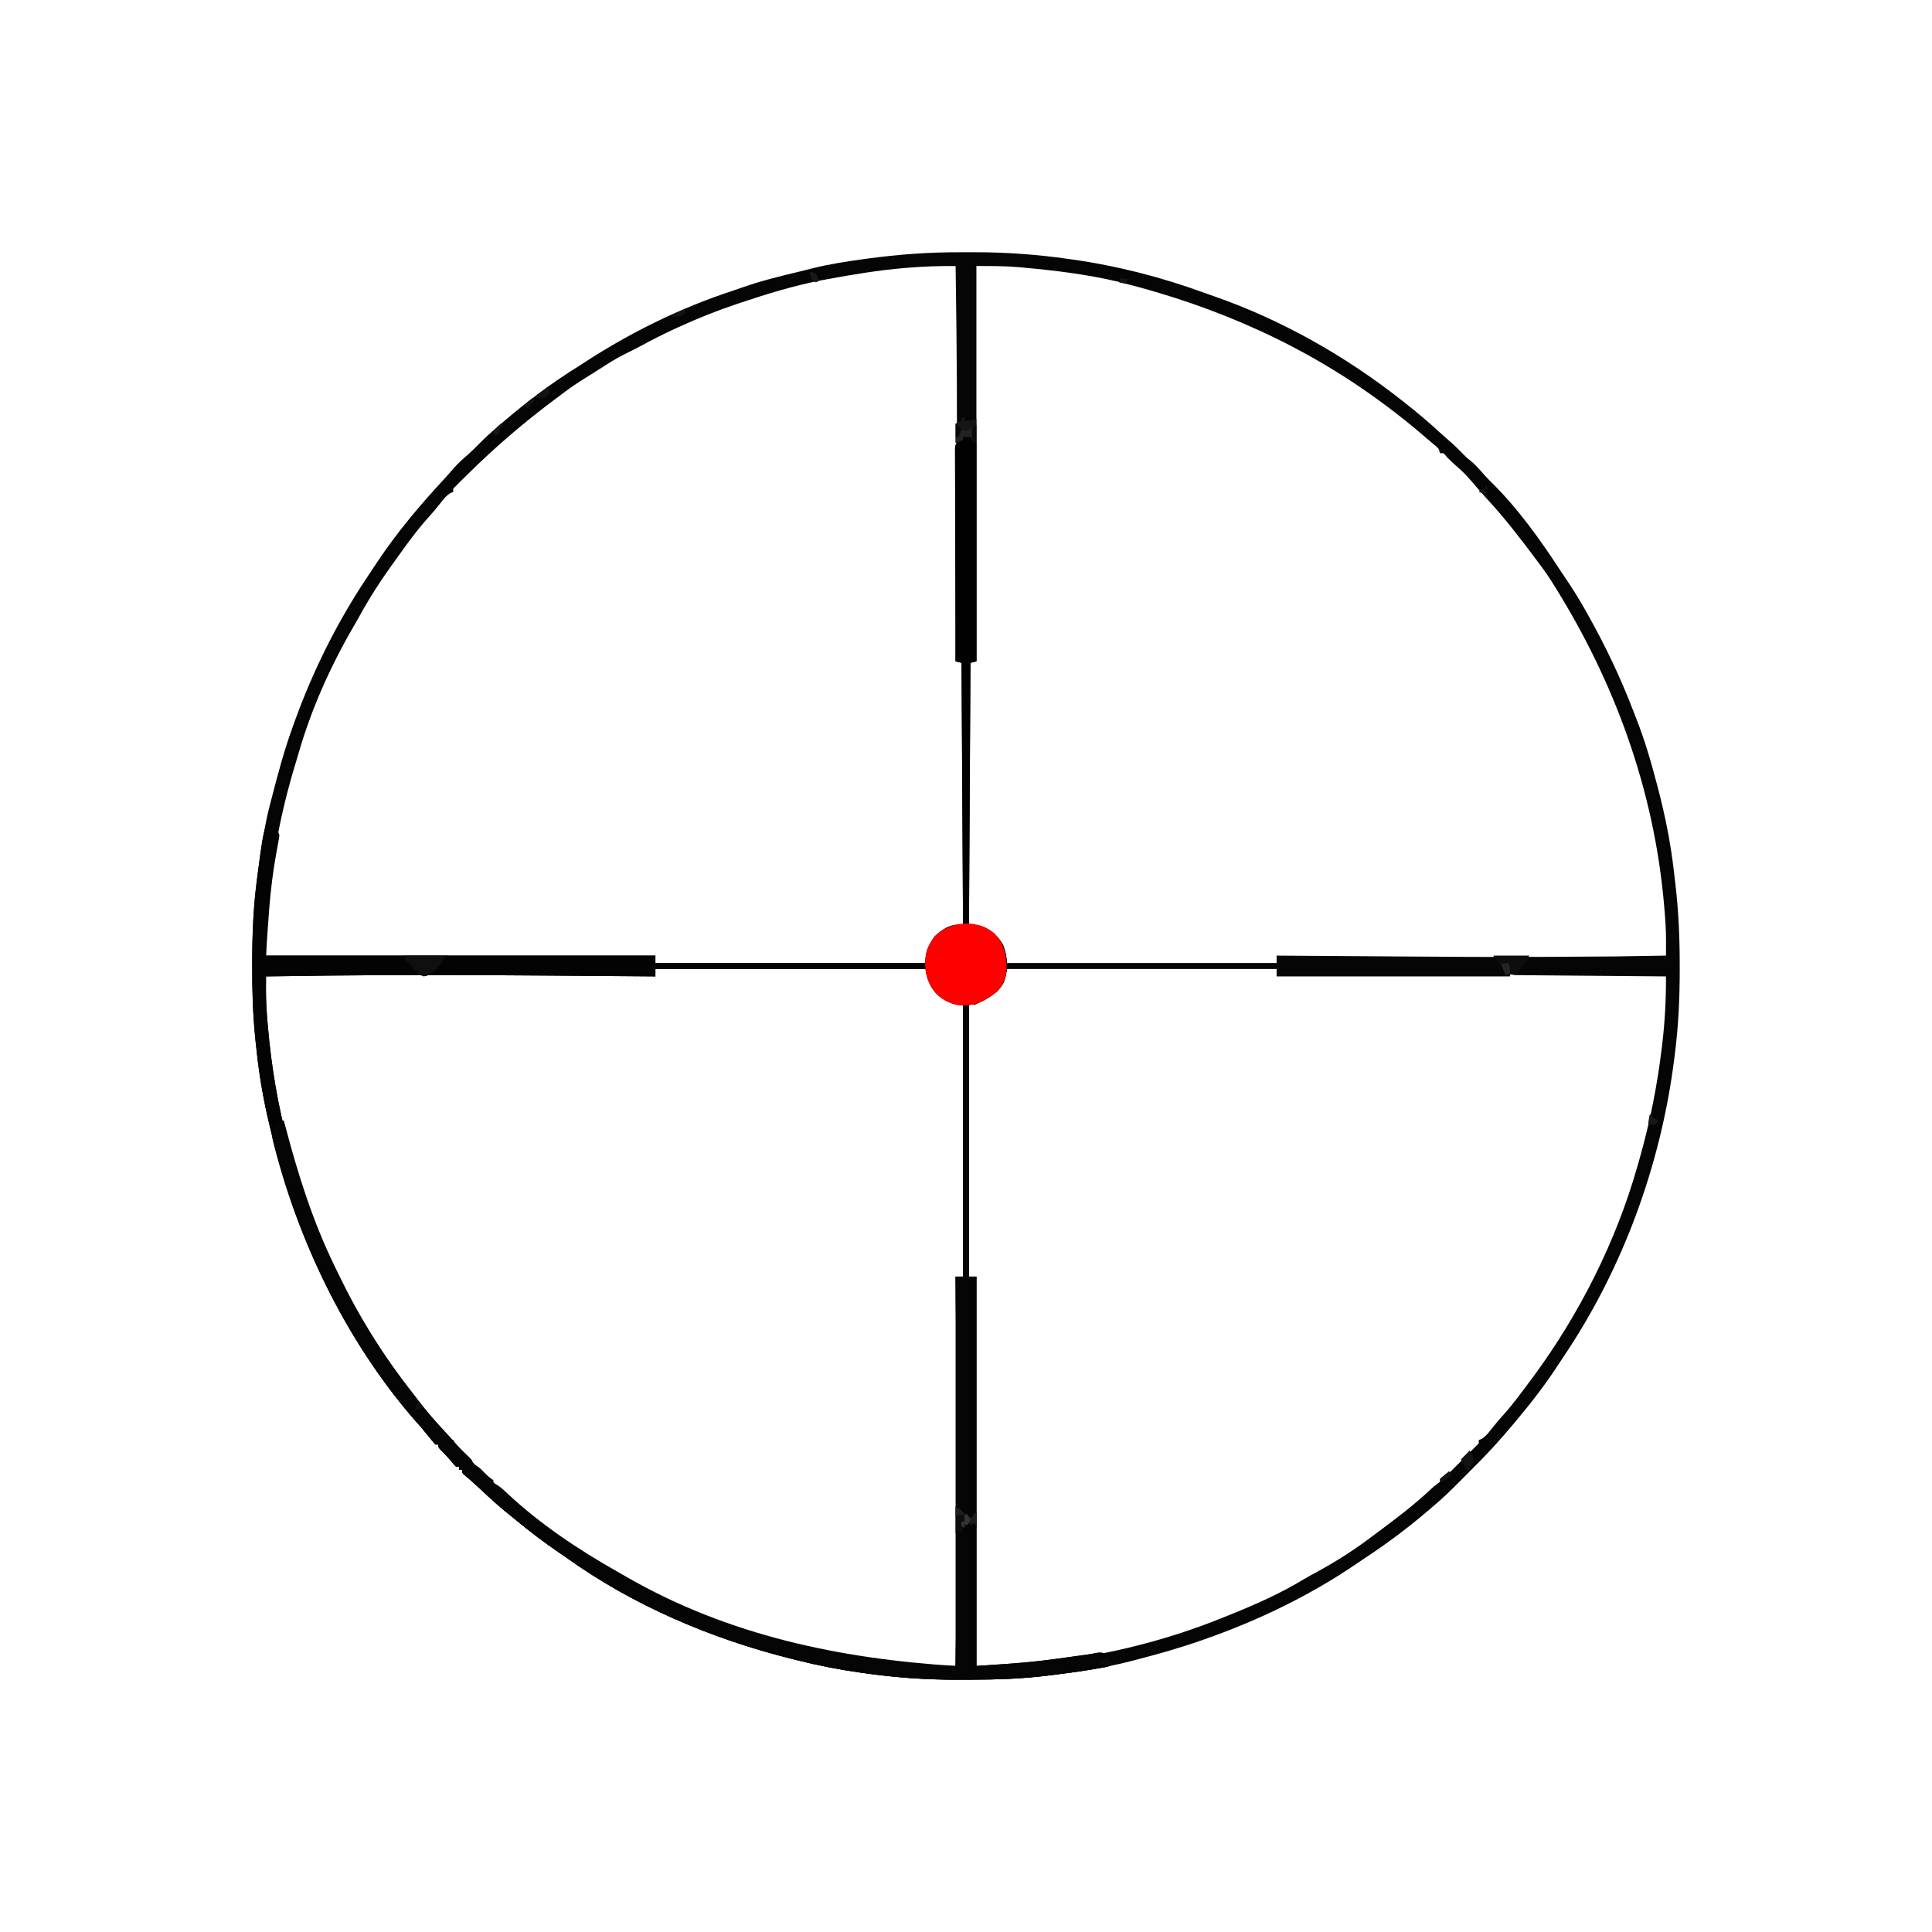 <?xml version="1.0" encoding="UTF-8"?>
<svg version="1.1" xmlns="http://www.w3.org/2000/svg" width="1300" height="1300">
<path d="M0 0 C3.36 0.011 6.72 0 10.08 -0.013 C31.058 -0.028 51.85 1.509 72.619 4.448 C73.367 4.553 74.116 4.657 74.887 4.765 C105.48 9.083 135.664 16.761 164.662 27.412 C166.912 28.231 169.171 29.019 171.436 29.8 C216.96 45.709 260.209 70.367 297.994 100.261 C299 101.055 299 101.055 300.026 101.865 C307.787 108.018 315.342 114.324 322.607 121.058 C324.763 123.047 326.956 124.975 329.182 126.886 C332.666 129.907 335.892 133.137 339.123 136.425 C341.126 138.446 341.126 138.446 344.057 140.761 C347.124 143.371 349.604 146.165 352.209 149.222 C353.902 151.156 355.659 152.962 357.494 154.761 C375.33 172.288 390.377 193.379 403.994 214.261 C404.811 215.476 405.63 216.689 406.451 217.901 C411.608 225.525 416.512 233.216 420.994 241.261 C421.419 242.017 421.844 242.773 422.282 243.552 C434.008 264.461 444.249 285.779 452.812 308.178 C453.573 310.163 454.344 312.144 455.125 314.121 C460.746 328.34 464.933 342.801 468.807 357.573 C469.038 358.45 469.269 359.327 469.507 360.231 C474.418 378.989 478.198 397.671 480.377 416.945 C480.684 419.657 481.003 422.367 481.324 425.077 C483.439 443.116 484.233 460.914 484.244 479.073 C484.245 480.226 484.246 481.378 484.247 482.565 C484.236 501.651 483.418 520.325 480.994 539.261 C480.761 541.13 480.761 541.13 480.524 543.037 C471.52 614.056 446.045 683.91 405.979 743.312 C404.683 745.237 403.401 747.172 402.135 749.116 C393.883 761.75 384.692 773.707 374.994 785.261 C374.135 786.296 373.275 787.331 372.416 788.366 C363.437 799.133 354.005 809.443 343.994 819.261 C341.373 821.873 338.762 824.494 336.162 827.128 C330.616 832.735 325.031 838.179 318.994 843.261 C318.03 844.091 317.066 844.921 316.072 845.776 C302.398 857.517 288.045 868.365 272.99 878.28 C271.096 879.532 269.212 880.799 267.342 882.085 C235.706 903.736 200.901 920.506 164.807 933.198 C164.023 933.474 163.24 933.749 162.433 934.033 C148.213 939.013 133.829 943.11 119.244 946.886 C118.103 947.185 116.963 947.484 115.787 947.792 C96.627 952.764 77.016 955.663 57.369 957.948 C56.353 958.067 55.336 958.187 54.289 958.309 C38.846 960.038 23.544 960.447 8.019 960.446 C4.66 960.448 1.302 960.466 -2.057 960.485 C-23.146 960.542 -44.007 958.989 -64.881 956.011 C-65.638 955.904 -66.396 955.797 -67.176 955.687 C-81.642 953.631 -95.835 950.844 -110.006 947.261 C-111.269 946.947 -112.532 946.632 -113.833 946.309 C-167.343 932.915 -220.075 910.525 -265.006 878.261 C-266.64 877.137 -268.275 876.013 -269.912 874.895 C-279.716 868.183 -289.16 861.072 -298.307 853.491 C-300.062 852.041 -301.83 850.605 -303.611 849.187 C-309.895 844.165 -315.794 838.821 -321.636 833.3 C-325.584 829.57 -329.589 825.95 -333.783 822.495 C-335.006 821.261 -335.006 821.261 -335.006 819.261 C-335.666 819.261 -336.326 819.261 -337.006 819.261 C-337.006 818.601 -337.006 817.941 -337.006 817.261 C-337.666 817.261 -338.326 817.261 -339.006 817.261 C-340.557 815.687 -340.557 815.687 -342.318 813.573 C-344.442 811.063 -346.561 808.653 -348.943 806.386 C-351.006 804.261 -351.006 804.261 -351.006 802.261 C-351.666 802.261 -352.326 802.261 -353.006 802.261 C-354.441 800.667 -355.804 799.008 -357.131 797.323 C-360.592 792.991 -364.139 788.805 -367.889 784.722 C-414.325 730.746 -446.247 663.131 -463.006 594.261 C-463.173 593.595 -463.341 592.93 -463.513 592.244 C-467.266 577.129 -470.274 561.953 -472.256 546.511 C-472.406 545.344 -472.557 544.177 -472.712 542.974 C-473.186 539.074 -473.611 535.17 -474.006 531.261 C-474.093 530.409 -474.18 529.557 -474.27 528.679 C-475.865 512.691 -476.369 496.822 -476.318 480.761 C-476.317 479.584 -476.315 478.408 -476.314 477.196 C-476.271 458.366 -475.503 439.936 -473.006 421.261 C-472.84 419.985 -472.674 418.71 -472.503 417.396 C-470.998 405.948 -469.371 394.564 -467.006 383.261 C-466.792 382.133 -466.792 382.133 -466.574 380.982 C-465.817 377.358 -464.895 373.781 -463.967 370.198 C-463.765 369.419 -463.564 368.639 -463.356 367.835 C-459.107 351.452 -454.829 335.169 -449.006 319.261 C-448.721 318.462 -448.436 317.663 -448.143 316.839 C-435.429 281.269 -418.361 247.273 -397.186 216.011 C-395.397 213.358 -393.642 210.682 -391.881 208.011 C-378.73 188.325 -363.565 170.323 -347.498 152.976 C-345.227 150.502 -343.018 147.986 -340.818 145.448 C-337.805 142.038 -334.611 139.074 -331.139 136.14 C-328.65 133.947 -326.335 131.622 -324.006 129.261 C-319.828 125.045 -315.534 121.094 -311.006 117.261 C-310.039 116.428 -309.072 115.595 -308.076 114.737 C-291.721 100.697 -274.362 87.577 -256.006 76.261 C-255.223 75.749 -254.441 75.237 -253.635 74.71 C-222.602 54.425 -188.489 37.49 -153.215 25.992 C-151.055 25.277 -148.913 24.524 -146.771 23.757 C-134.194 19.307 -121.311 16.162 -108.343 13.066 C-105.428 12.363 -102.523 11.63 -99.619 10.882 C-88.045 7.978 -76.379 6.178 -64.568 4.573 C-63.818 4.47 -63.068 4.368 -62.295 4.262 C-41.538 1.449 -20.954 -0.079 0 0 Z M10.994 9.261 C10.994 97.041 10.994 184.821 10.994 275.261 C9.344 275.591 7.694 275.921 5.994 276.261 C5.994 334.341 5.994 392.421 5.994 452.261 C11.439 453.746 11.439 453.746 16.994 455.261 C23.153 458.638 26.435 462.704 28.994 469.261 C29.654 472.231 30.314 475.201 30.994 478.261 C91.054 478.261 151.114 478.261 212.994 478.261 C212.994 476.611 212.994 474.961 212.994 473.261 C213.792 473.267 214.589 473.273 215.411 473.279 C241.209 473.475 267.008 473.655 292.807 473.823 C293.784 473.83 294.762 473.836 295.769 473.843 C367.976 474.318 367.976 474.318 440.182 473.823 C441.123 473.81 442.065 473.798 443.036 473.784 C453.689 473.637 464.342 473.467 474.994 473.261 C475.006 470.76 475.015 468.259 475.022 465.758 C475.026 465.061 475.029 464.365 475.033 463.647 C475.049 456.071 474.527 448.556 473.869 441.011 C473.806 440.271 473.742 439.532 473.677 438.77 C466.939 361.849 440.624 289.448 399.744 224.198 C399.261 223.424 398.777 222.651 398.279 221.854 C395.08 216.798 391.636 212.005 387.994 207.261 C386.851 205.731 386.851 205.731 385.686 204.171 C376.055 191.289 366.233 178.674 355.342 166.823 C353.301 164.596 351.293 162.348 349.307 160.073 C348.755 159.442 348.203 158.81 347.635 158.159 C346.511 156.859 345.397 155.552 344.291 154.237 C340.763 150.089 337.08 146.45 332.92 142.937 C331.052 141.311 329.336 139.607 327.619 137.823 C325.367 135.028 325.367 135.028 322.994 135.261 C322.664 134.271 322.334 133.281 321.994 132.261 C320.577 130.747 320.577 130.747 318.744 129.261 C318.021 128.648 317.298 128.036 316.553 127.405 C315.708 126.698 314.864 125.99 313.994 125.261 C313.016 124.419 312.037 123.577 311.029 122.71 C303.552 116.286 295.884 110.169 287.994 104.261 C287.109 103.596 287.109 103.596 286.205 102.917 C232.672 62.824 172.649 36.403 107.994 20.261 C107.367 20.094 106.739 19.928 106.093 19.756 C85.18 14.822 63.356 12.182 41.994 10.261 C40.836 10.155 40.836 10.155 39.655 10.047 C30.066 9.202 20.655 9.261 10.994 9.261 Z M-34.693 10.386 C-35.454 10.448 -36.214 10.51 -36.997 10.574 C-54.84 12.062 -72.416 14.978 -90.006 18.261 C-91.372 18.512 -91.372 18.512 -92.766 18.768 C-111.319 22.311 -129.546 27.913 -147.443 33.886 C-148.116 34.109 -148.789 34.333 -149.483 34.563 C-163.313 39.175 -176.764 44.525 -190.006 50.636 C-191.037 51.11 -192.068 51.584 -193.13 52.072 C-200.095 55.303 -206.895 58.734 -213.623 62.429 C-216.54 64.008 -219.475 65.495 -222.455 66.946 C-228.146 69.718 -233.532 72.698 -238.818 76.175 C-241.406 77.868 -244.008 79.522 -246.631 81.159 C-247.88 81.94 -247.88 81.94 -249.154 82.737 C-250.803 83.767 -252.454 84.796 -254.106 85.822 C-259.275 89.065 -264.171 92.542 -269.006 96.261 C-269.967 96.976 -270.929 97.692 -271.92 98.429 C-293.183 114.269 -312.986 131.216 -331.818 149.886 C-332.721 150.776 -333.624 151.666 -334.555 152.583 C-335.391 153.418 -336.227 154.252 -337.088 155.112 C-337.843 155.863 -338.598 156.614 -339.376 157.388 C-341.225 159.098 -341.225 159.098 -341.006 161.261 C-341.864 161.599 -341.864 161.599 -342.74 161.944 C-345.648 163.634 -347.186 165.677 -349.256 168.323 C-352.065 171.856 -354.897 175.305 -357.943 178.636 C-365.986 187.59 -373.01 197.484 -380.006 207.261 C-380.457 207.885 -380.909 208.509 -381.374 209.151 C-389.914 220.963 -397.707 233.018 -404.666 245.835 C-405.688 247.686 -406.744 249.519 -407.814 251.343 C-423.612 278.387 -436.855 307.997 -445.403 338.167 C-446.122 340.664 -446.88 343.147 -447.639 345.632 C-457.068 376.796 -462.995 408.355 -465.818 440.761 C-465.882 441.475 -465.945 442.19 -466.011 442.926 C-466.191 445.006 -466.361 447.086 -466.525 449.167 C-466.619 450.346 -466.713 451.525 -466.81 452.739 C-467.106 459.574 -467.006 466.42 -467.006 473.261 C-380.546 473.261 -294.086 473.261 -205.006 473.261 C-205.006 474.911 -205.006 476.561 -205.006 478.261 C-144.946 478.261 -84.886 478.261 -23.006 478.261 C-22.016 474.301 -21.026 470.341 -20.006 466.261 C-16.653 460.047 -12.542 456.909 -6.006 454.261 C-3.366 453.601 -0.726 452.941 1.994 452.261 C1.994 394.181 1.994 336.101 1.994 276.261 C0.344 275.931 -1.306 275.601 -3.006 275.261 C-3 274.528 -2.994 273.795 -2.987 273.04 C-2.79 249.134 -2.61 225.229 -2.443 201.323 C-2.437 200.411 -2.431 199.499 -2.424 198.559 C-2.082 149.601 -1.881 100.656 -2.443 51.698 C-2.456 50.58 -2.469 49.463 -2.482 48.311 C-2.633 35.294 -2.805 22.277 -3.006 9.261 C-13.633 9.205 -24.103 9.501 -34.693 10.386 Z M-205.006 482.261 C-205.006 483.911 -205.006 485.561 -205.006 487.261 C-205.718 487.255 -206.431 487.249 -207.164 487.242 C-230.424 487.045 -253.684 486.865 -276.943 486.698 C-277.832 486.692 -278.72 486.685 -279.635 486.679 C-327.868 486.333 -376.086 486.146 -424.318 486.698 C-425.44 486.711 -426.561 486.724 -427.716 486.737 C-440.813 486.889 -453.91 487.061 -467.006 487.261 C-467.018 489.762 -467.027 492.264 -467.034 494.766 C-467.037 495.463 -467.041 496.159 -467.045 496.877 C-467.061 504.432 -466.538 511.925 -465.881 519.448 C-465.818 520.186 -465.754 520.923 -465.689 521.683 C-463.361 548.21 -458.946 574.546 -452.006 600.261 C-451.569 601.911 -451.569 601.911 -451.124 603.595 C-446.434 621.21 -440.715 638.313 -434.006 655.261 C-433.453 656.661 -433.453 656.661 -432.89 658.089 C-429.519 666.405 -425.632 674.456 -421.695 682.515 C-420.57 684.821 -419.45 687.129 -418.332 689.438 C-412.25 701.958 -405.685 714.028 -398.381 725.886 C-398.033 726.451 -397.685 727.016 -397.327 727.598 C-388.731 741.533 -379.374 754.783 -369.262 767.653 C-367.95 769.332 -366.655 771.024 -365.361 772.718 C-360.168 779.478 -354.757 785.9 -348.889 792.087 C-346.694 794.403 -344.782 796.596 -343.006 799.261 C-342.346 799.261 -341.686 799.261 -341.006 799.261 C-340.775 799.819 -340.544 800.377 -340.307 800.952 C-338.661 803.874 -336.595 805.861 -334.193 808.198 C-333.341 809.032 -332.489 809.866 -331.611 810.726 C-330.752 811.562 -329.892 812.399 -329.006 813.261 C-326.749 815.508 -324.497 817.76 -322.268 820.034 C-318.726 823.637 -315.06 827.02 -311.232 830.315 C-308.657 832.566 -306.147 834.881 -303.631 837.198 C-281.638 857.225 -256.227 874.317 -230.363 888.926 C-228.15 890.179 -225.946 891.449 -223.744 892.722 C-166.361 925.613 -101.019 944.5 -35.256 950.136 C-34.195 950.228 -34.195 950.228 -33.112 950.323 C-25.569 950.964 -18.079 951.329 -10.509 951.289 C-9.782 951.287 -9.054 951.285 -8.305 951.282 C-6.539 951.277 -4.772 951.269 -3.006 951.261 C-2.79 936.469 -2.607 921.678 -2.443 906.886 C-2.424 905.159 -2.424 905.159 -2.405 903.398 C-1.885 855.432 -2.091 807.477 -2.443 759.511 C-2.45 758.637 -2.456 757.762 -2.463 756.862 C-2.628 734.328 -2.809 711.794 -3.006 689.261 C-1.356 689.261 0.294 689.261 1.994 689.261 C1.994 628.871 1.994 568.481 1.994 506.261 C-1.636 505.271 -5.266 504.281 -9.006 503.261 C-15.235 499.845 -18.258 495.787 -21.006 489.261 C-21.666 486.951 -22.326 484.641 -23.006 482.261 C-83.066 482.261 -143.126 482.261 -205.006 482.261 Z M30.994 482.261 C30.004 485.561 29.014 488.861 27.994 492.261 C23.991 499.066 16.991 502.017 9.994 505.261 C8.674 505.591 7.354 505.921 5.994 506.261 C5.994 566.651 5.994 627.041 5.994 689.261 C7.644 689.261 9.294 689.261 10.994 689.261 C10.994 775.721 10.994 862.181 10.994 951.261 C21.812 951.261 32.269 950.983 42.994 950.073 C43.761 950.01 44.527 949.947 45.317 949.881 C90.762 946.07 135.784 935.473 177.994 918.261 C178.842 917.921 179.691 917.581 180.564 917.23 C197.985 910.244 215.52 902.547 231.553 892.745 C233.97 891.275 236.428 889.952 238.932 888.636 C252.154 881.476 265.048 873.392 276.994 864.261 C278.233 863.337 279.472 862.416 280.713 861.495 C293.063 852.318 305.263 843.136 316.471 832.573 C318.994 830.261 318.994 830.261 321.33 828.573 C321.879 828.14 322.428 827.707 322.994 827.261 C322.994 826.601 322.994 825.941 322.994 825.261 C323.547 825.033 324.1 824.804 324.669 824.569 C327.667 822.882 329.762 820.753 332.197 818.323 C332.68 817.843 333.163 817.362 333.66 816.866 C334.674 815.854 335.686 814.838 336.695 813.82 C338.246 812.259 339.807 810.709 341.369 809.159 C342.354 808.173 343.339 807.186 344.322 806.198 C345.667 804.851 345.667 804.851 347.038 803.476 C349.215 801.503 349.215 801.503 348.994 799.261 C349.566 799.035 350.139 798.81 350.729 798.577 C353.636 796.888 355.175 794.845 357.244 792.198 C359.99 788.744 362.751 785.377 365.744 782.136 C371.957 775.227 377.429 767.691 382.994 760.261 C383.741 759.266 384.487 758.27 385.256 757.245 C416.795 714.511 441.573 665.433 455.994 614.261 C456.296 613.212 456.598 612.162 456.91 611.082 C464.143 585.795 469.231 560.381 472.307 534.261 C472.388 533.57 472.47 532.879 472.554 532.167 C474.293 517.171 475.064 502.349 474.994 487.261 C473.708 487.25 472.422 487.24 471.097 487.23 C459.001 487.132 446.905 487.029 434.809 486.921 C428.59 486.866 422.371 486.813 416.151 486.763 C410.154 486.716 404.156 486.663 398.159 486.608 C395.866 486.587 393.573 486.569 391.281 486.552 C388.079 486.528 384.878 486.498 381.676 486.466 C380.72 486.46 379.764 486.455 378.779 486.449 C377.91 486.439 377.041 486.429 376.145 486.419 C375.387 486.413 374.63 486.406 373.849 486.399 C371.994 486.261 371.994 486.261 369.994 485.261 C369.994 485.921 369.994 486.581 369.994 487.261 C318.184 487.261 266.374 487.261 212.994 487.261 C212.994 485.611 212.994 483.961 212.994 482.261 C152.934 482.261 92.874 482.261 30.994 482.261 Z " fill="#050505" transform="translate(646.006,169.739)"/>
<path d="M0 0 C0.99 0 1.98 0 3 0 C5 3.75 5 3.75 5 6 C5.66 6 6.32 6 7 6 C7 54.51 7 103.02 7 153 C5.68 153.33 4.36 153.66 3 154 C2.67 212.08 2.34 270.16 2 330 C4.64 330.33 7.28 330.66 10 331 C16.779 333.43 21.536 337.72 25 344 C28.138 351.807 28.548 361.182 25.375 369.062 C21.366 376.58 13.589 380.664 6 384 C4.68 384 3.36 384 2 384 C2 444.39 2 504.78 2 567 C3.65 567 5.3 567 7 567 C7 653.46 7 739.92 7 829 C44.549 826.479 44.549 826.479 81.782 821.315 C83.028 821.102 84.275 820.888 85.559 820.668 C86.687 820.461 87.816 820.253 88.978 820.04 C92 820 92 820 94.491 821.519 C96.244 823.246 97.662 824.938 99 827 C96.747 829.253 95.977 829.391 92.934 829.93 C91.641 830.16 91.641 830.16 90.322 830.395 C89.37 830.554 88.418 830.712 87.438 830.875 C86.44 831.044 85.443 831.214 84.416 831.388 C75.306 832.882 66.162 834.068 57 835.188 C55.973 835.314 55.973 835.314 54.925 835.444 C37.928 837.524 21.138 838.187 4.025 838.185 C0.666 838.187 -2.692 838.206 -6.051 838.225 C-27.14 838.281 -48.001 836.729 -68.875 833.75 C-69.632 833.643 -70.39 833.537 -71.17 833.427 C-85.636 831.37 -99.829 828.583 -114 825 C-115.263 824.686 -116.526 824.372 -117.828 824.048 C-171.337 810.654 -224.069 788.264 -269 756 C-270.634 754.876 -272.269 753.753 -273.906 752.634 C-283.71 745.922 -293.154 738.812 -302.301 731.23 C-304.056 729.78 -305.824 728.344 -307.605 726.926 C-313.889 721.904 -319.788 716.56 -325.63 711.039 C-329.578 707.309 -333.583 703.689 -337.777 700.234 C-339 699 -339 699 -339 697 C-339.66 697 -340.32 697 -341 697 C-341 696.34 -341 695.68 -341 695 C-341.66 695 -342.32 695 -343 695 C-344.551 693.426 -344.551 693.426 -346.312 691.312 C-348.436 688.802 -350.555 686.392 -352.938 684.125 C-355 682 -355 682 -355 680 C-355.66 680 -356.32 680 -357 680 C-358.435 678.407 -359.798 676.747 -361.125 675.062 C-364.586 670.731 -368.133 666.544 -371.883 662.461 C-418.319 608.485 -450.242 540.87 -467 472 C-467.167 471.335 -467.335 470.669 -467.508 469.984 C-471.26 454.869 -474.268 439.692 -476.25 424.25 C-476.476 422.499 -476.476 422.499 -476.706 420.714 C-477.18 416.813 -477.605 412.909 -478 409 C-478.087 408.148 -478.174 407.296 -478.264 406.418 C-479.859 390.431 -480.363 374.562 -480.312 358.5 C-480.311 357.324 -480.31 356.147 -480.308 354.935 C-480.265 336.104 -479.491 317.677 -477 299 C-476.834 297.714 -476.668 296.428 -476.498 295.103 C-473.548 272.332 -473.548 272.332 -471 263 C-469.68 263 -468.36 263 -467 263 C-467 263.66 -467 264.32 -467 265 C-466.041 265.402 -466.041 265.402 -465.062 265.812 C-463 267 -463 267 -462 270 C-462.221 271.885 -462.533 273.761 -462.891 275.625 C-463.104 276.79 -463.318 277.954 -463.538 279.154 C-463.773 280.423 -464.008 281.692 -464.25 283 C-466.349 294.754 -467.785 306.475 -468.75 318.375 C-468.809 319.091 -468.867 319.807 -468.927 320.544 C-469.746 330.689 -470.365 340.841 -471 351 C-384.54 351 -298.08 351 -209 351 C-209 352.65 -209 354.3 -209 356 C-148.94 356 -88.88 356 -27 356 C-26.67 353.03 -26.34 350.06 -26 347 C-23.623 340.113 -19.225 335.615 -13 332 C-8.831 330.202 -6.668 330 -2 330 C-2.33 271.92 -2.66 213.84 -3 154 C-4.32 153.67 -5.64 153.34 -7 153 C-7.07 134.016 -7.123 115.032 -7.155 96.047 C-7.171 87.233 -7.192 78.419 -7.226 69.604 C-7.256 61.923 -7.276 54.242 -7.282 46.561 C-7.286 42.493 -7.295 38.424 -7.317 34.356 C-7.338 30.528 -7.344 26.701 -7.339 22.874 C-7.34 21.467 -7.346 20.061 -7.358 18.654 C-7.372 16.738 -7.367 14.82 -7.361 12.903 C-7.364 11.83 -7.366 10.756 -7.369 9.649 C-7 7 -7 7 -5.602 5.131 C-4 4 -4 4 -2 4 C-2 3.34 -2 2.68 -2 2 C-1.34 2 -0.68 2 0 2 C0 1.34 0 0.68 0 0 Z M-209 360 C-209 361.65 -209 363.3 -209 365 C-209.712 364.994 -210.425 364.988 -211.159 364.982 C-234.418 364.784 -257.678 364.604 -280.938 364.438 C-281.826 364.431 -282.714 364.425 -283.629 364.418 C-331.862 364.073 -380.081 363.886 -428.312 364.438 C-429.434 364.45 -430.555 364.463 -431.71 364.476 C-444.807 364.628 -457.904 364.8 -471 365 C-471.012 367.502 -471.021 370.003 -471.028 372.505 C-471.032 373.202 -471.035 373.899 -471.039 374.617 C-471.055 382.171 -470.533 389.664 -469.875 397.188 C-469.812 397.925 -469.748 398.662 -469.683 399.422 C-467.355 425.949 -462.94 452.285 -456 478 C-455.563 479.651 -455.563 479.651 -455.118 481.334 C-450.429 498.949 -444.709 516.052 -438 533 C-437.448 534.4 -437.448 534.4 -436.884 535.828 C-433.513 544.144 -429.626 552.195 -425.689 560.255 C-424.564 562.56 -423.445 564.869 -422.326 567.178 C-416.244 579.698 -409.679 591.768 -402.375 603.625 C-402.027 604.19 -401.679 604.755 -401.321 605.337 C-392.725 619.272 -383.368 632.522 -373.256 645.392 C-371.944 647.072 -370.649 648.763 -369.355 650.457 C-364.162 657.217 -358.751 663.639 -352.883 669.826 C-350.688 672.142 -348.776 674.336 -347 677 C-346.34 677 -345.68 677 -345 677 C-344.769 677.558 -344.539 678.116 -344.301 678.691 C-342.655 681.613 -340.589 683.601 -338.188 685.938 C-337.335 686.772 -336.483 687.606 -335.605 688.465 C-334.746 689.301 -333.886 690.138 -333 691 C-330.743 693.247 -328.491 695.499 -326.262 697.773 C-322.72 701.377 -319.054 704.759 -315.227 708.055 C-312.651 710.305 -310.141 712.62 -307.625 714.938 C-285.632 734.964 -260.221 752.056 -234.357 766.665 C-232.144 767.919 -229.94 769.188 -227.738 770.461 C-170.355 803.352 -105.013 822.24 -39.25 827.875 C-38.189 827.967 -38.189 827.967 -37.106 828.062 C-29.563 828.703 -22.073 829.068 -14.503 829.028 C-13.776 829.026 -13.048 829.024 -12.299 829.022 C-10.533 829.017 -8.766 829.009 -7 829 C-6.784 814.209 -6.601 799.417 -6.438 784.625 C-6.418 782.899 -6.418 782.899 -6.399 781.137 C-5.879 733.171 -6.085 685.217 -6.438 637.25 C-6.444 636.376 -6.45 635.502 -6.457 634.601 C-6.622 612.067 -6.803 589.534 -7 567 C-5.35 567 -3.7 567 -2 567 C-2 506.61 -2 446.22 -2 384 C-5.63 383.01 -9.26 382.02 -13 381 C-19.229 377.584 -22.252 373.526 -25 367 C-25.66 364.69 -26.32 362.38 -27 360 C-87.06 360 -147.12 360 -209 360 Z " fill="#030303" transform="translate(650,292)"/>
<path d="M0 0 C1.32 0 2.64 0 4 0 C4 60.39 4 120.78 4 183 C5.65 183 7.3 183 9 183 C9 269.46 9 355.92 9 445 C46.549 442.479 46.549 442.479 83.782 437.315 C85.028 437.102 86.275 436.888 87.559 436.668 C88.687 436.461 89.816 436.253 90.978 436.04 C94 436 94 436 96.491 437.519 C98.244 439.246 99.662 440.938 101 443 C98.747 445.253 97.977 445.391 94.934 445.93 C93.641 446.16 93.641 446.16 92.322 446.395 C90.894 446.633 90.894 446.633 89.438 446.875 C88.44 447.044 87.443 447.214 86.416 447.388 C77.306 448.882 68.162 450.068 59 451.188 C58.315 451.272 57.631 451.356 56.925 451.444 C39.928 453.524 23.138 454.187 6.025 454.185 C2.666 454.187 -0.692 454.206 -4.051 454.225 C-25.14 454.281 -46.001 452.729 -66.875 449.75 C-67.632 449.643 -68.39 449.537 -69.17 449.427 C-83.636 447.37 -97.829 444.583 -112 441 C-113.263 440.686 -114.526 440.372 -115.828 440.048 C-169.337 426.654 -222.069 404.264 -267 372 C-268.634 370.876 -270.269 369.753 -271.906 368.634 C-281.71 361.922 -291.154 354.812 -300.301 347.23 C-302.056 345.78 -303.824 344.344 -305.605 342.926 C-311.889 337.904 -317.788 332.56 -323.63 327.039 C-327.578 323.309 -331.583 319.689 -335.777 316.234 C-337 315 -337 315 -337 313 C-337.66 313 -338.32 313 -339 313 C-339 312.34 -339 311.68 -339 311 C-339.66 311 -340.32 311 -341 311 C-342.551 309.426 -342.551 309.426 -344.312 307.312 C-346.436 304.802 -348.555 302.392 -350.938 300.125 C-353 298 -353 298 -353 296 C-353.66 296 -354.32 296 -355 296 C-356.435 294.407 -357.798 292.747 -359.125 291.062 C-362.586 286.731 -366.133 282.544 -369.883 278.461 C-413.176 228.139 -444.653 164.983 -461.875 101.062 C-462.215 99.813 -462.555 98.564 -462.905 97.277 C-465.379 87.674 -465.379 87.674 -464 83 C-462.562 81.188 -462.562 81.188 -461 80 C-460.34 80 -459.68 80 -459 80 C-459 79.34 -459 78.68 -459 78 C-458.34 78 -457.68 78 -457 78 C-456.789 78.809 -456.578 79.619 -456.361 80.452 C-447.726 113.482 -437.713 145.498 -422.689 176.255 C-421.564 178.56 -420.445 180.869 -419.326 183.178 C-413.244 195.698 -406.679 207.768 -399.375 219.625 C-399.027 220.19 -398.679 220.755 -398.321 221.337 C-389.725 235.272 -380.368 248.522 -370.256 261.392 C-368.944 263.072 -367.649 264.763 -366.355 266.457 C-360.808 273.68 -354.96 280.473 -348.715 287.102 C-346.521 289.443 -344.398 291.813 -342.312 294.25 C-339.003 298.101 -335.387 301.606 -331.723 305.117 C-330 307 -330 307 -330 309 C-329.413 309.258 -328.827 309.516 -328.223 309.781 C-325.827 311.095 -324.311 312.522 -322.438 314.5 C-320.325 316.721 -318.584 318.277 -316 320 C-316 320.66 -316 321.32 -316 322 C-315.456 322.224 -314.912 322.449 -314.352 322.68 C-311.281 324.404 -308.906 326.712 -306.375 329.125 C-284.403 349.643 -258.489 366.904 -232.357 381.665 C-230.144 382.919 -227.94 384.188 -225.738 385.461 C-157.59 424.523 -82.616 440.149 -5 445 C-5 358.54 -5 272.08 -5 183 C-3.35 183 -1.7 183 0 183 C0 122.61 0 62.22 0 0 Z " fill="#050505" transform="translate(648,676)"/>
<path d="M0 0 C0.99 0 1.98 0 3 0 C5 3.75 5 3.75 5 6 C5.66 6 6.32 6 7 6 C7 54.51 7 103.02 7 153 C5.68 153.33 4.36 153.66 3 154 C2.67 212.08 2.34 270.16 2 330 C4.64 330.33 7.28 330.66 10 331 C16.779 333.43 21.536 337.72 25 344 C28.138 351.807 28.548 361.182 25.375 369.062 C23.289 372.975 20.724 375.626 17 378 C16.216 378.539 15.432 379.078 14.625 379.633 C7.47 384.105 1.353 385.248 -7 384 C-14.426 381.831 -19.896 378.203 -23.75 371.438 C-27.741 363.948 -28.514 355.515 -26.246 347.254 C-25.298 345.05 -24.255 343.042 -23 341 C-22.443 340.092 -21.886 339.185 -21.312 338.25 C-15.389 332.486 -10.248 331.031 -2 330 C-2.495 242.88 -2.495 242.88 -3 154 C-4.32 153.67 -5.64 153.34 -7 153 C-7.07 134.016 -7.123 115.032 -7.155 96.047 C-7.171 87.233 -7.192 78.419 -7.226 69.604 C-7.256 61.923 -7.276 54.242 -7.282 46.561 C-7.286 42.493 -7.295 38.424 -7.317 34.356 C-7.338 30.528 -7.344 26.701 -7.339 22.874 C-7.34 21.467 -7.346 20.061 -7.358 18.654 C-7.372 16.738 -7.367 14.82 -7.361 12.903 C-7.364 11.83 -7.366 10.756 -7.369 9.649 C-7 7 -7 7 -5.602 5.131 C-4 4 -4 4 -2 4 C-2 3.34 -2 2.68 -2 2 C-1.34 2 -0.68 2 0 2 C0 1.34 0 0.68 0 0 Z " fill="#010101" transform="translate(650,292)"/>
<path d="M0 0 C1.333 0.712 2.65 1.459 3.938 2.25 C5.299 3.085 5.299 3.085 6.688 3.938 C13.656 11.1 15.305 18.963 15.215 28.66 C14.72 35.067 12.784 39.313 8.375 43.938 C7.252 44.741 6.102 45.508 4.938 46.25 C4.154 46.789 3.37 47.328 2.562 47.883 C-4.592 52.355 -10.709 53.498 -19.062 52.25 C-26.488 50.081 -31.959 46.453 -35.812 39.688 C-39.804 32.198 -40.577 23.765 -38.309 15.504 C-37.361 13.3 -36.318 11.292 -35.062 9.25 C-34.506 8.342 -33.949 7.435 -33.375 6.5 C-24.686 -1.954 -11.288 -4.854 0 0 Z " fill="#FE0000" transform="translate(662.062,623.75)"/>
<path d="M0 0 C10.23 0 20.46 0 31 0 C30.01 0.33 29.02 0.66 28 1 C27.307 2.32 26.645 3.656 26 5 C24.195 7.105 24.195 7.105 22.125 9.188 C21.447 9.882 20.769 10.577 20.07 11.293 C17.944 13.046 16.717 13.707 14 14 C11.75 13.062 11.75 13.062 10 12 C10 11.34 10 10.68 10 10 C9.34 10 8.68 10 8 10 C6.646 8.35 5.313 6.683 4 5 C3.34 4.67 2.68 4.34 2 4 C2 3.01 2 2.02 2 1 C1.34 0.67 0.68 0.34 0 0 Z " fill="#0F0F0F" transform="translate(271,643)"/>
<path d="M0 0 C7.92 0 15.84 0 24 0 C22.244 3.512 20.464 5.997 18 9 C17.01 10.485 17.01 10.485 16 12 C14.055 12.512 14.055 12.512 11.875 12.688 C10.596 12.791 9.318 12.894 8 13 C7.794 12.319 7.588 11.639 7.375 10.938 C5.789 7.548 3.743 5.205 1.242 2.453 C0 1 0 1 0 0 Z " fill="#0D0D0D" transform="translate(1005,643)"/>
<path d="M0 0 C0.66 0 1.32 0 2 0 C2 0.66 2 1.32 2 2 C6.141 2.21 6.141 2.21 10 1 C10 6.28 10 11.56 10 17 C9.34 17 8.68 17 8 17 C7.34 15.68 6.68 14.36 6 13 C5.01 13 4.02 13 3 13 C2.34 13 1.68 13 1 13 C1 13.66 1 14.32 1 15 C-0.65 15.66 -2.3 16.32 -4 17 C-4 12.71 -4 8.42 -4 4 C-2.68 3.34 -1.36 2.68 0 2 C0 1.34 0 0.68 0 0 Z " fill="#151515" transform="translate(647,281)"/>
<path d="M0 0 C3.917 1.959 5.953 3.953 9 7 C9.66 7 10.32 7 11 7 C11.99 6.01 12.98 5.02 14 4 C14 7.3 14 10.6 14 14 C13.67 13.01 13.34 12.02 13 11 C12.01 11.33 11.02 11.66 10 12 C9.67 11.34 9.34 10.68 9 10 C8.67 10.66 8.34 11.32 8 12 C7.34 12 6.68 12 6 12 C5.34 13.65 4.68 15.3 4 17 C3.01 16.67 2.02 16.34 1 16 C0.67 16.66 0.34 17.32 0 18 C0 12.06 0 6.12 0 0 Z " fill="#0D0D0D" transform="translate(643,1014)"/>
<path d="M0 0 C2.717 5.071 2.717 5.071 3 8 C1.625 9.5 1.625 9.5 0 11 C-0.33 12.32 -0.66 13.64 -1 15 C-2.65 12.03 -4.3 9.06 -6 6 C-4.02 4.02 -2.04 2.04 0 0 Z " fill="#121212" transform="translate(989,976)"/>
<path d="M0 0 C0.66 0.99 1.32 1.98 2 3 C1.67 3.99 1.34 4.98 1 6 C-1 6 -3 6 -5 6 C-5 6.66 -5 7.32 -5 8 C-6.65 8.66 -8.3 9.32 -10 10 C-10 8.68 -10 7.36 -10 6 C-9.34 5.67 -8.68 5.34 -8 5 C-6.866 2.983 -6.866 2.983 -6 1 C-5.381 1.206 -4.763 1.413 -4.125 1.625 C-3.073 1.811 -3.073 1.811 -2 2 C-1.34 1.34 -0.68 0.68 0 0 Z " fill="#222222" transform="translate(653,288)"/>
<path d="M0 0 C0.33 0 0.66 0 1 0 C1 3.3 1 6.6 1 10 C0.67 9.01 0.34 8.02 0 7 C-0.99 7.33 -1.98 7.66 -3 8 C-3.33 7.34 -3.66 6.68 -4 6 C-4.33 6.66 -4.66 7.32 -5 8 C-5.66 8 -6.32 8 -7 8 C-7 8.66 -7 9.32 -7 10 C-7.66 9.67 -8.32 9.34 -9 9 C-9 8.01 -9 7.02 -9 6 C-8.34 6 -7.68 6 -7 6 C-7 4.35 -7 2.7 -7 1 C-6.34 1 -5.68 1 -5 1 C-4.67 1.66 -4.34 2.32 -4 3 C-3.34 3 -2.68 3 -2 3 C-1.34 2.01 -0.68 1.02 0 0 Z " fill="#1C1C1C" transform="translate(656,1018)"/>
<path d="M0 0 C0.66 0 1.32 0 2 0 C2 0.66 2 1.32 2 2 C3.32 2.66 4.64 3.32 6 4 C4.75 5.562 4.75 5.562 3 7 C0.812 6.688 0.812 6.688 -1 6 C-0.67 4.02 -0.34 2.04 0 0 Z " fill="#181818" transform="translate(1110,750)"/>
<path d="M0 0 C0.33 0 0.66 0 1 0 C1 3.96 1 7.92 1 12 C0.34 12 -0.32 12 -1 12 C-2.313 4.414 -2.313 4.414 -1 1 C-0.67 0.67 -0.34 0.34 0 0 Z " fill="#0A0A0A" transform="translate(656,286)"/>
<path d="M0 0 C2.312 1.938 2.312 1.938 4 4 C1.188 4.625 1.188 4.625 -2 5 C-2.99 4.34 -3.98 3.68 -5 3 C-5 2.34 -5 1.68 -5 1 C-2.75 0.25 -2.75 0.25 0 0 Z " fill="#0C0C0C" transform="translate(745,1116)"/>
<path d="M0 0 C1 2 1 2 0.375 4.562 C-1 7 -1 7 -3.5 7.938 C-4.325 7.958 -5.15 7.979 -6 8 C-6.66 7.34 -7.32 6.68 -8 6 C-5.36 4.02 -2.72 2.04 0 0 Z " fill="#121212" transform="translate(369,260)"/>
<path d="M0 0 C3.161 1.37 3.993 1.989 6 5 C4.02 5.33 2.04 5.66 0 6 C0 4.02 0 2.04 0 0 Z " fill="#1E1E1E" transform="translate(643,1014)"/>
<path d="M0 0 C1.32 1.32 2.64 2.64 4 4 C3.34 5.65 2.68 7.3 2 9 C1.34 9 0.68 9 0 9 C0 6.03 0 3.06 0 0 Z " fill="#080808" transform="translate(643,285)"/>
<path d="M0 0 C1.875 0.188 1.875 0.188 4 1 C5.25 3.562 5.25 3.562 6 6 C5.01 6.495 5.01 6.495 4 7 C1 5 1 5 0.312 2.375 C0.209 1.591 0.106 0.807 0 0 Z " fill="#181818" transform="translate(545,183)"/>
<path d="M0 0 C0.66 0 1.32 0 2 0 C2.66 1.32 3.32 2.64 4 4 C3.01 5.485 3.01 5.485 2 7 C1.34 7 0.68 7 0 7 C0 7.66 0 8.32 0 9 C-0.66 8.67 -1.32 8.34 -2 8 C-2 7.01 -2 6.02 -2 5 C-1.34 5 -0.68 5 0 5 C0 3.35 0 1.7 0 0 Z " fill="#343434" transform="translate(649,1019)"/>
<path d="M0 0 C1 3 1 3 1 7 C0.01 7.33 -0.98 7.66 -2 8 C-2.309 7.216 -2.619 6.433 -2.938 5.625 C-3.929 3.077 -3.929 3.077 -5 1 C-2 0 -2 0 0 0 Z " fill="#252525" transform="translate(1015,648)"/>
<path d="M0 0 C0.66 0.66 1.32 1.32 2 2 C-0.528 4.799 -2.204 6.458 -6 7 C-6 6.34 -6 5.68 -6 5 C-4.041 3.286 -2.041 1.616 0 0 Z " fill="#131313" transform="translate(975,990)"/>
<path d="M0 0 C0.66 0.66 1.32 1.32 2 2 C1.34 2 0.68 2 0 2 C-0.33 3.65 -0.66 5.3 -1 7 C-1.99 7.33 -2.98 7.66 -4 8 C-4.33 7.01 -4.66 6.02 -5 5 C-3.35 3.35 -1.7 1.7 0 0 Z " fill="#161616" transform="translate(337,285)"/>
<path d="M0 0 C0 0.99 0 1.98 0 3 C-3.435 5.29 -4.985 5.178 -9 5 C-6.353 2.353 -3.438 1.401 0 0 Z " fill="#131313" transform="translate(461,208)"/>
<path d="M0 0 C1.32 1.32 2.64 2.64 4 4 C2 4.667 0 5.333 -2 6 C-1.34 4.02 -0.68 2.04 0 0 Z " fill="#111111" transform="translate(281,943)"/>
<path d="M0 0 C0.33 0.99 0.66 1.98 1 3 C0.01 3.495 0.01 3.495 -1 4 C-0.67 2.68 -0.34 1.36 0 0 Z M-3 3 C-2.01 3.66 -1.02 4.32 0 5 C-0.33 5.99 -0.66 6.98 -1 8 C-1.33 7.34 -1.66 6.68 -2 6 C-2.99 5.67 -3.98 5.34 -5 5 C-4.34 4.34 -3.68 3.68 -3 3 Z " fill="#161616" transform="translate(1000,326)"/>
<path d="M0 0 C0.66 0.33 1.32 0.66 2 1 C0.35 2.98 -1.3 4.96 -3 7 C-3.99 6.34 -4.98 5.68 -6 5 C-4.02 3.35 -2.04 1.7 0 0 Z " fill="#141414" transform="translate(358,268)"/>
<path d="M0 0 C2.97 0.495 2.97 0.495 6 1 C5.01 1.495 5.01 1.495 4 2 C4 2.66 4 3.32 4 4 C2.35 3.67 0.7 3.34 -1 3 C-0.67 2.01 -0.34 1.02 0 0 Z " fill="#131313" transform="translate(754,187)"/>
</svg>
